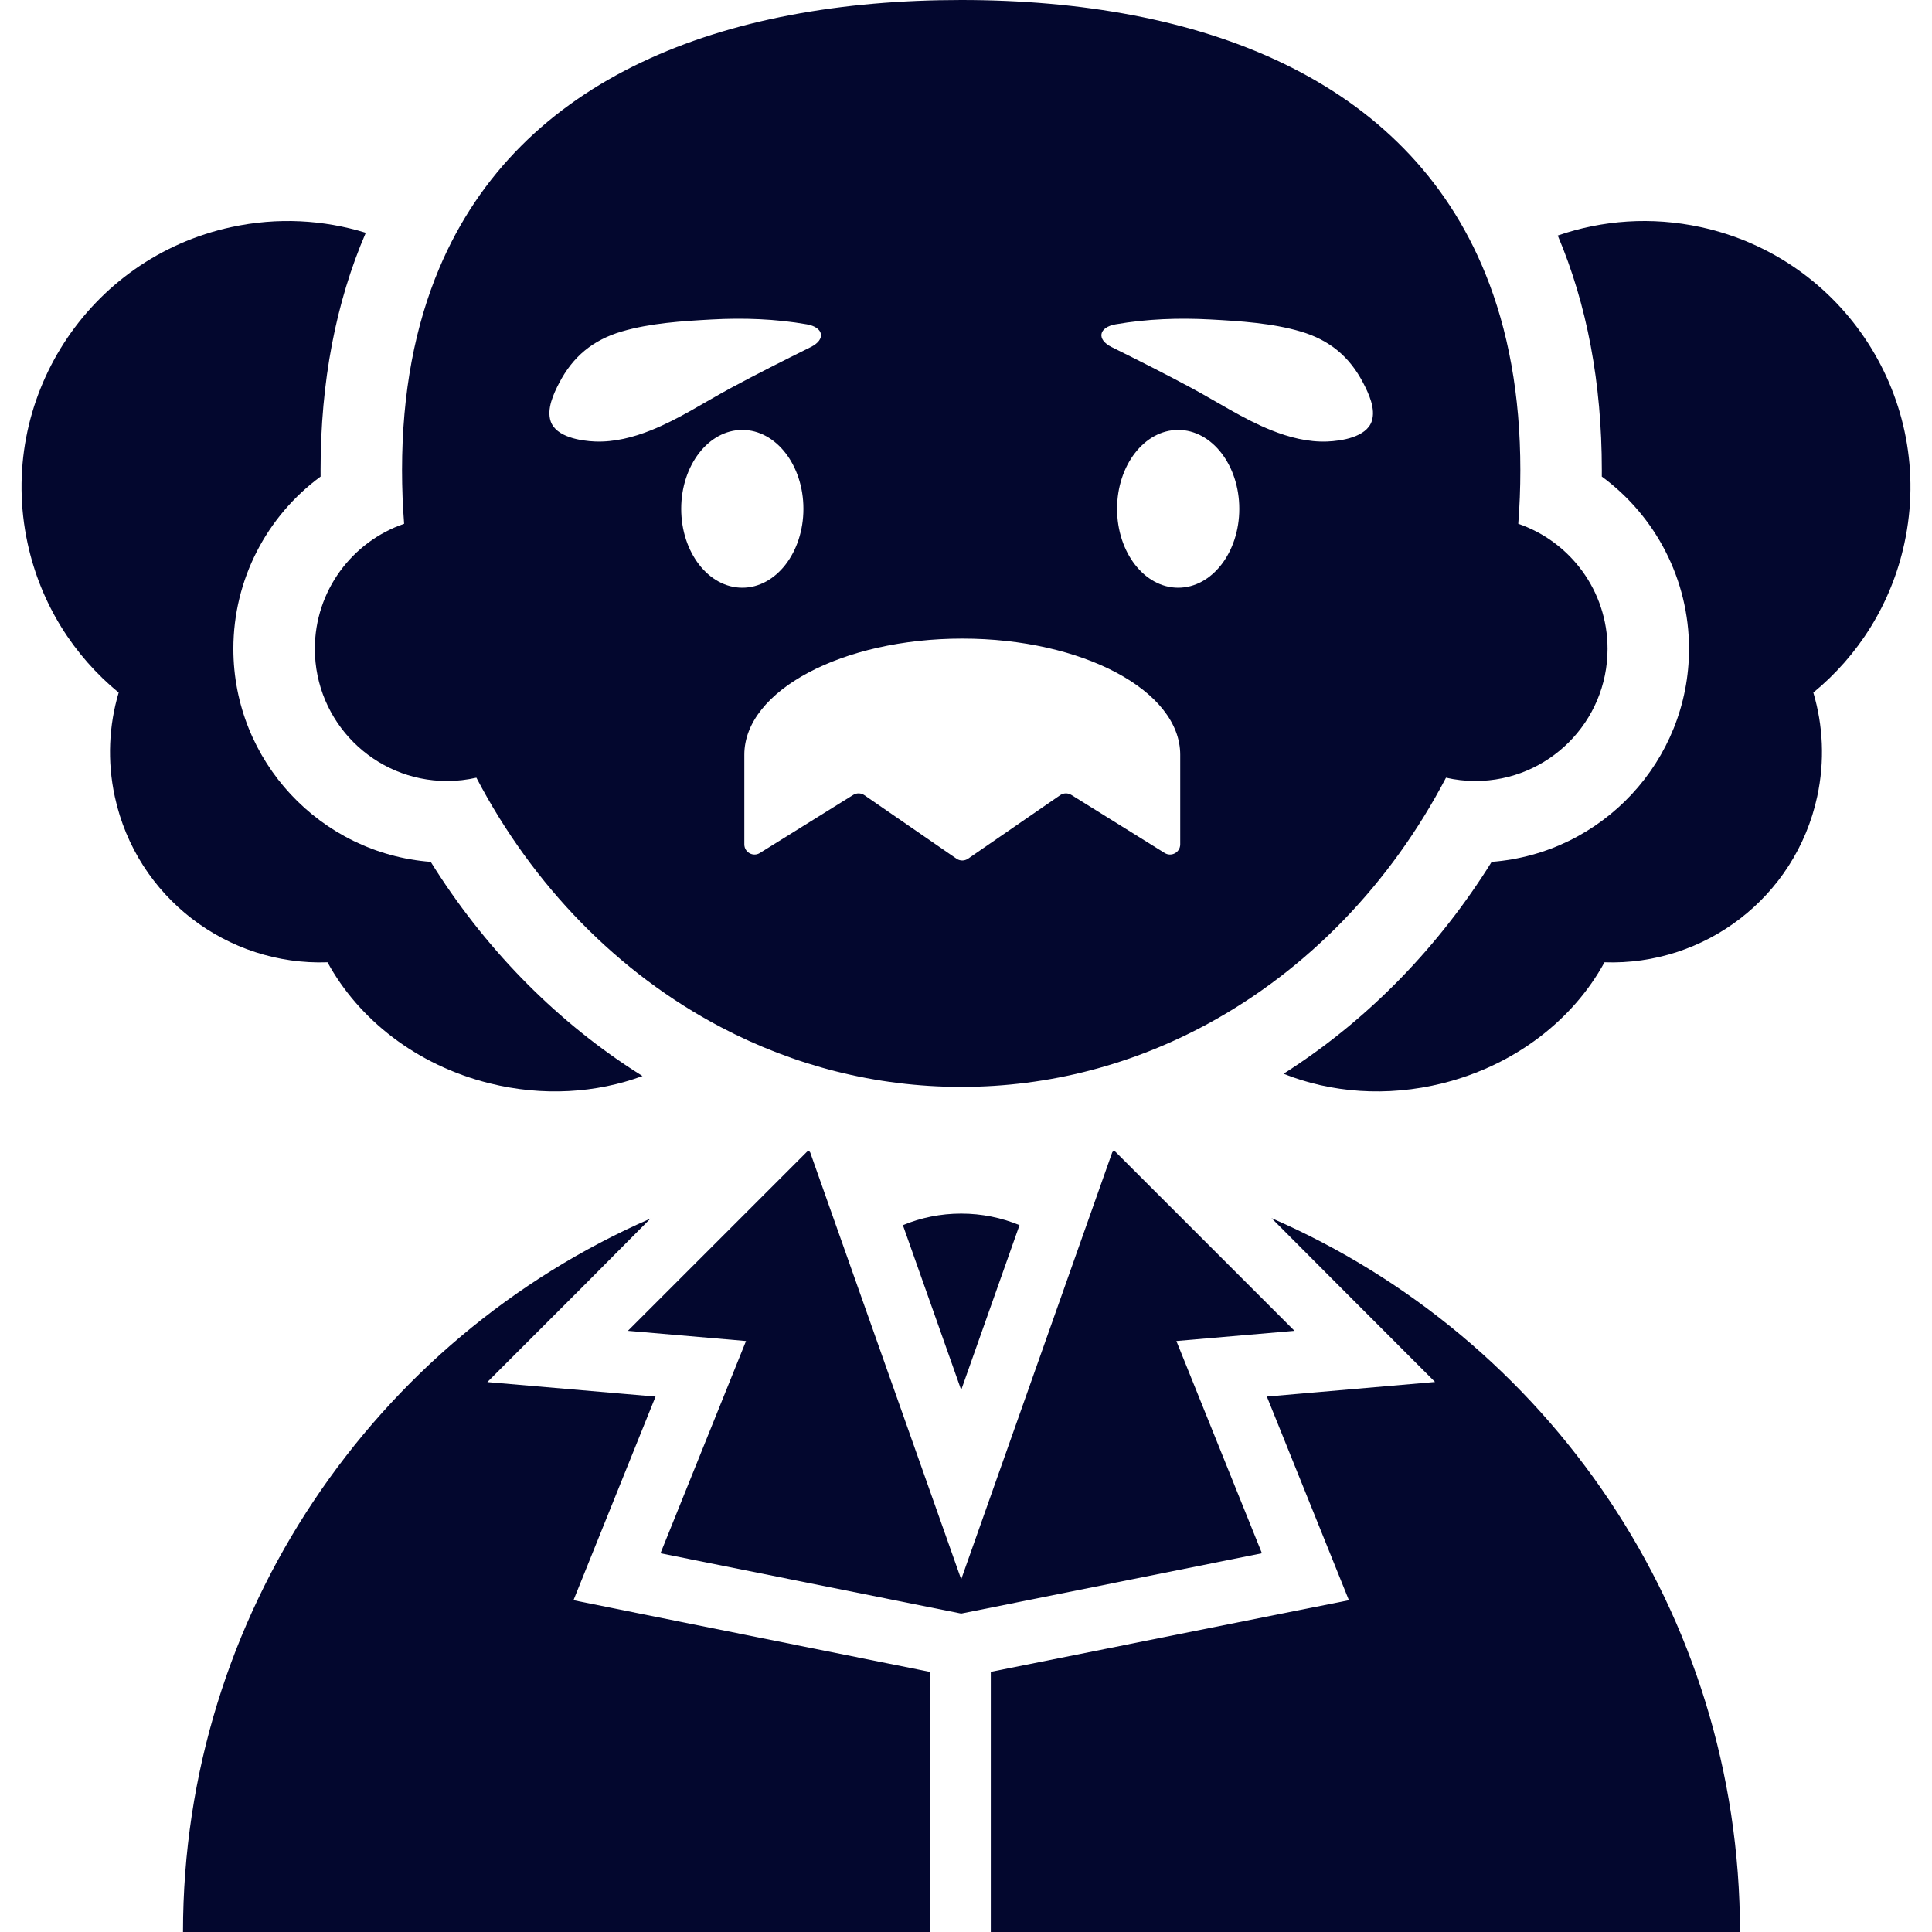 <!-- Generator: Adobe Illustrator 18.1.1, SVG Export Plug-In . SVG Version: 6.00 Build 0)  -->
<svg version="1.1" id="Capa_1" xmlns="http://www.w3.org/2000/svg" xmlns:xlink="http://www.w3.org/1999/xlink" x="0px" y="0px"
	 viewBox="0 0 612 612" fill="#03072e" style="enable-background:new 0 0 612 612;" xml:space="preserve">
<g>
	<g>
		<path d="M286.007,388.088l18.471,52.218l18.471-52.218c-5.693-2.352-11.929-3.656-18.471-3.656
			C297.937,384.432,291.701,385.736,286.007,388.088z"/>
		<path d="M538.708,71.934c-15.626-3.38-31.177-2.189-45.259,2.675c9.26,21.816,13.961,46.788,13.961,74.346
			c0,0.668-0.003,1.336-0.008,2.005c17.051,12.521,27.631,32.626,27.631,54.563c0,35.583-27.599,64.84-62.515,67.488
			c-16.63,26.707-38.52,49.284-64.015,65.889c-0.638,0.415-1.281,0.821-1.923,1.228c14.996,5.999,32.641,7.446,50.379,3.022
			c23.149-5.774,41.459-20.304,51.296-38.329c31.606,1.137,60.455-20.467,67.377-52.462c2.449-11.323,1.858-22.595-1.223-32.968
			c14.173-11.637,24.668-27.959,28.846-47.275C613.096,126.628,584.197,81.774,538.708,71.934z"/>
		<path d="M103.745,304.822c9.837,18.026,28.147,32.555,51.296,38.329c16.995,4.239,33.904,3.086,48.48-2.294
			c-1.027-0.642-2.05-1.294-3.067-1.956c-25.496-16.605-47.385-39.182-64.015-65.889c-34.916-2.648-62.515-31.905-62.515-67.488
			c0-21.937,10.58-42.042,27.631-54.563c-0.006-0.669-0.008-1.337-0.008-2.005c0-27.924,4.817-53.197,14.321-75.217
			c-13.363-4.121-27.936-4.972-42.577-1.805C27.803,81.774-1.096,126.628,8.745,172.118c4.178,19.317,14.673,35.638,28.846,47.275
			c-3.08,10.373-3.672,21.646-1.223,32.968C43.29,284.356,72.139,305.959,103.745,304.822z"/>
		<path d="M402.78,385.872l21.423,21.487l30.381,30.413l-42.806,3.707l-10.479,0.911l16.989,42.157l9.008,22.352l-23.777,4.738
			l-89.664,17.951v82.412h237.321C551.175,510.704,490.104,423.827,402.78,385.872z"/>
		<path d="M181.662,506.9l9.008-22.35l16.989-42.153l-10.479-0.903l-42.806-3.691l30.381-30.38l21.283-21.412
			C118.888,424.042,57.969,511.349,57.969,612h236.53v-82.412l-89.362-17.95L181.662,506.9z"/>
		<path d="M372.639,424.793l37.421-3.226l-49.522-49.52l-7.179-7.179c-0.129-0.129-0.292-0.189-0.454-0.189
			c-0.259,0-0.513,0.155-0.61,0.43l-12.317,34.82l-28.609,80.877l-6.889,19.475l-6.889-19.475l-28.609-80.877l-12.317-34.82
			c-0.097-0.276-0.351-0.43-0.61-0.43c-0.161,0-0.325,0.06-0.454,0.189l-7.236,7.235l-49.465,49.464l37.421,3.226l-27.098,67.234
			l95.203,19.091l0.055,0.012l0.056-0.012l95.203-19.091L372.639,424.793z"/>
		<path d="M99.733,205.524c0,23.127,18.748,41.875,41.875,41.875c3.198,0,6.307-0.37,9.3-1.05
			c17.89,34.236,44.924,61.924,77.421,79.016c23.068,12.134,48.889,18.931,76.149,18.931c28.045,0,54.565-7.193,78.133-19.991
			c31.613-17.165,57.914-44.419,75.438-77.956c2.992,0.679,6.102,1.05,9.3,1.05c23.127,0,41.875-18.749,41.875-41.875
			c0-18.367-11.83-33.961-28.283-39.607c0.436-5.591,0.661-11.248,0.661-16.962c0-23.942-3.913-44.588-11.061-62.229
			C445.484,24.871,380.592,0,304.479,0C229.06,0,164.661,24.423,139.115,85.044c-7.589,18.009-11.759,39.202-11.759,63.911
			c0,5.715,0.225,11.372,0.661,16.962C111.564,171.563,99.733,187.156,99.733,205.524z M215.785,161.18
			c0-13.801,8.666-24.989,19.356-24.989c10.69,0,19.356,11.188,19.356,24.989c0,13.801-8.666,24.989-19.356,24.989
			C224.45,186.169,215.785,174.982,215.785,161.18z M373.213,186.169c-10.69,0-19.356-11.188-19.356-24.989
			s8.666-24.989,19.356-24.989s19.356,11.188,19.356,24.989S383.903,186.169,373.213,186.169z M353.41,102.734
			c9.909-1.721,20.018-2.082,30.049-1.534c9.337,0.511,19.559,1.154,28.574,3.817c9.138,2.699,15.467,7.966,19.806,16.318
			c1.783,3.432,4.001,8.22,2.681,12.123c-1.699,5.025-9.586,6.228-14.089,6.404c-6.042,0.237-12.112-1.327-17.686-3.557
			c-8.873-3.549-16.892-8.867-25.286-13.387c-8.326-4.483-16.958-8.826-25.314-12.968
			C347.25,107.524,348.028,103.669,353.41,102.734z M304.822,202.286c38.067,0,69.036,16.471,69.036,36.789v28.389
			c0,2.53-2.781,4.076-4.931,2.739l-29.562-18.397c-1.09-0.678-2.479-0.646-3.536,0.083l-29.177,20.119
			c-1.103,0.76-2.56,0.76-3.663,0l-29.177-20.119c-1.057-0.729-2.446-0.761-3.536-0.083l-29.562,18.397
			c-2.149,1.337-4.931-0.208-4.931-2.739v-28.389C235.786,218.758,266.861,202.286,304.822,202.286z M177.119,121.335
			c4.338-8.353,10.668-13.619,19.806-16.318c9.015-2.663,19.237-3.306,28.574-3.817c10.031-0.548,20.14-0.188,30.049,1.534
			c5.382,0.936,6.16,4.79,1.265,7.217c-8.355,4.142-16.988,8.485-25.314,12.968c-8.394,4.52-16.413,9.837-25.286,13.387
			c-5.574,2.23-11.644,3.793-17.686,3.557c-4.503-0.176-12.39-1.379-14.089-6.404C173.118,129.555,175.337,124.767,177.119,121.335z
			"/>
	</g>
</g>
<g>
</g>
<g>
</g>
<g>
</g>
<g>
</g>
<g>
</g>
<g>
</g>
<g>
</g>
<g>
</g>
<g>
</g>
<g>
</g>
<g>
</g>
<g>
</g>
<g>
</g>
<g>
</g>
<g>
</g>
</svg>
